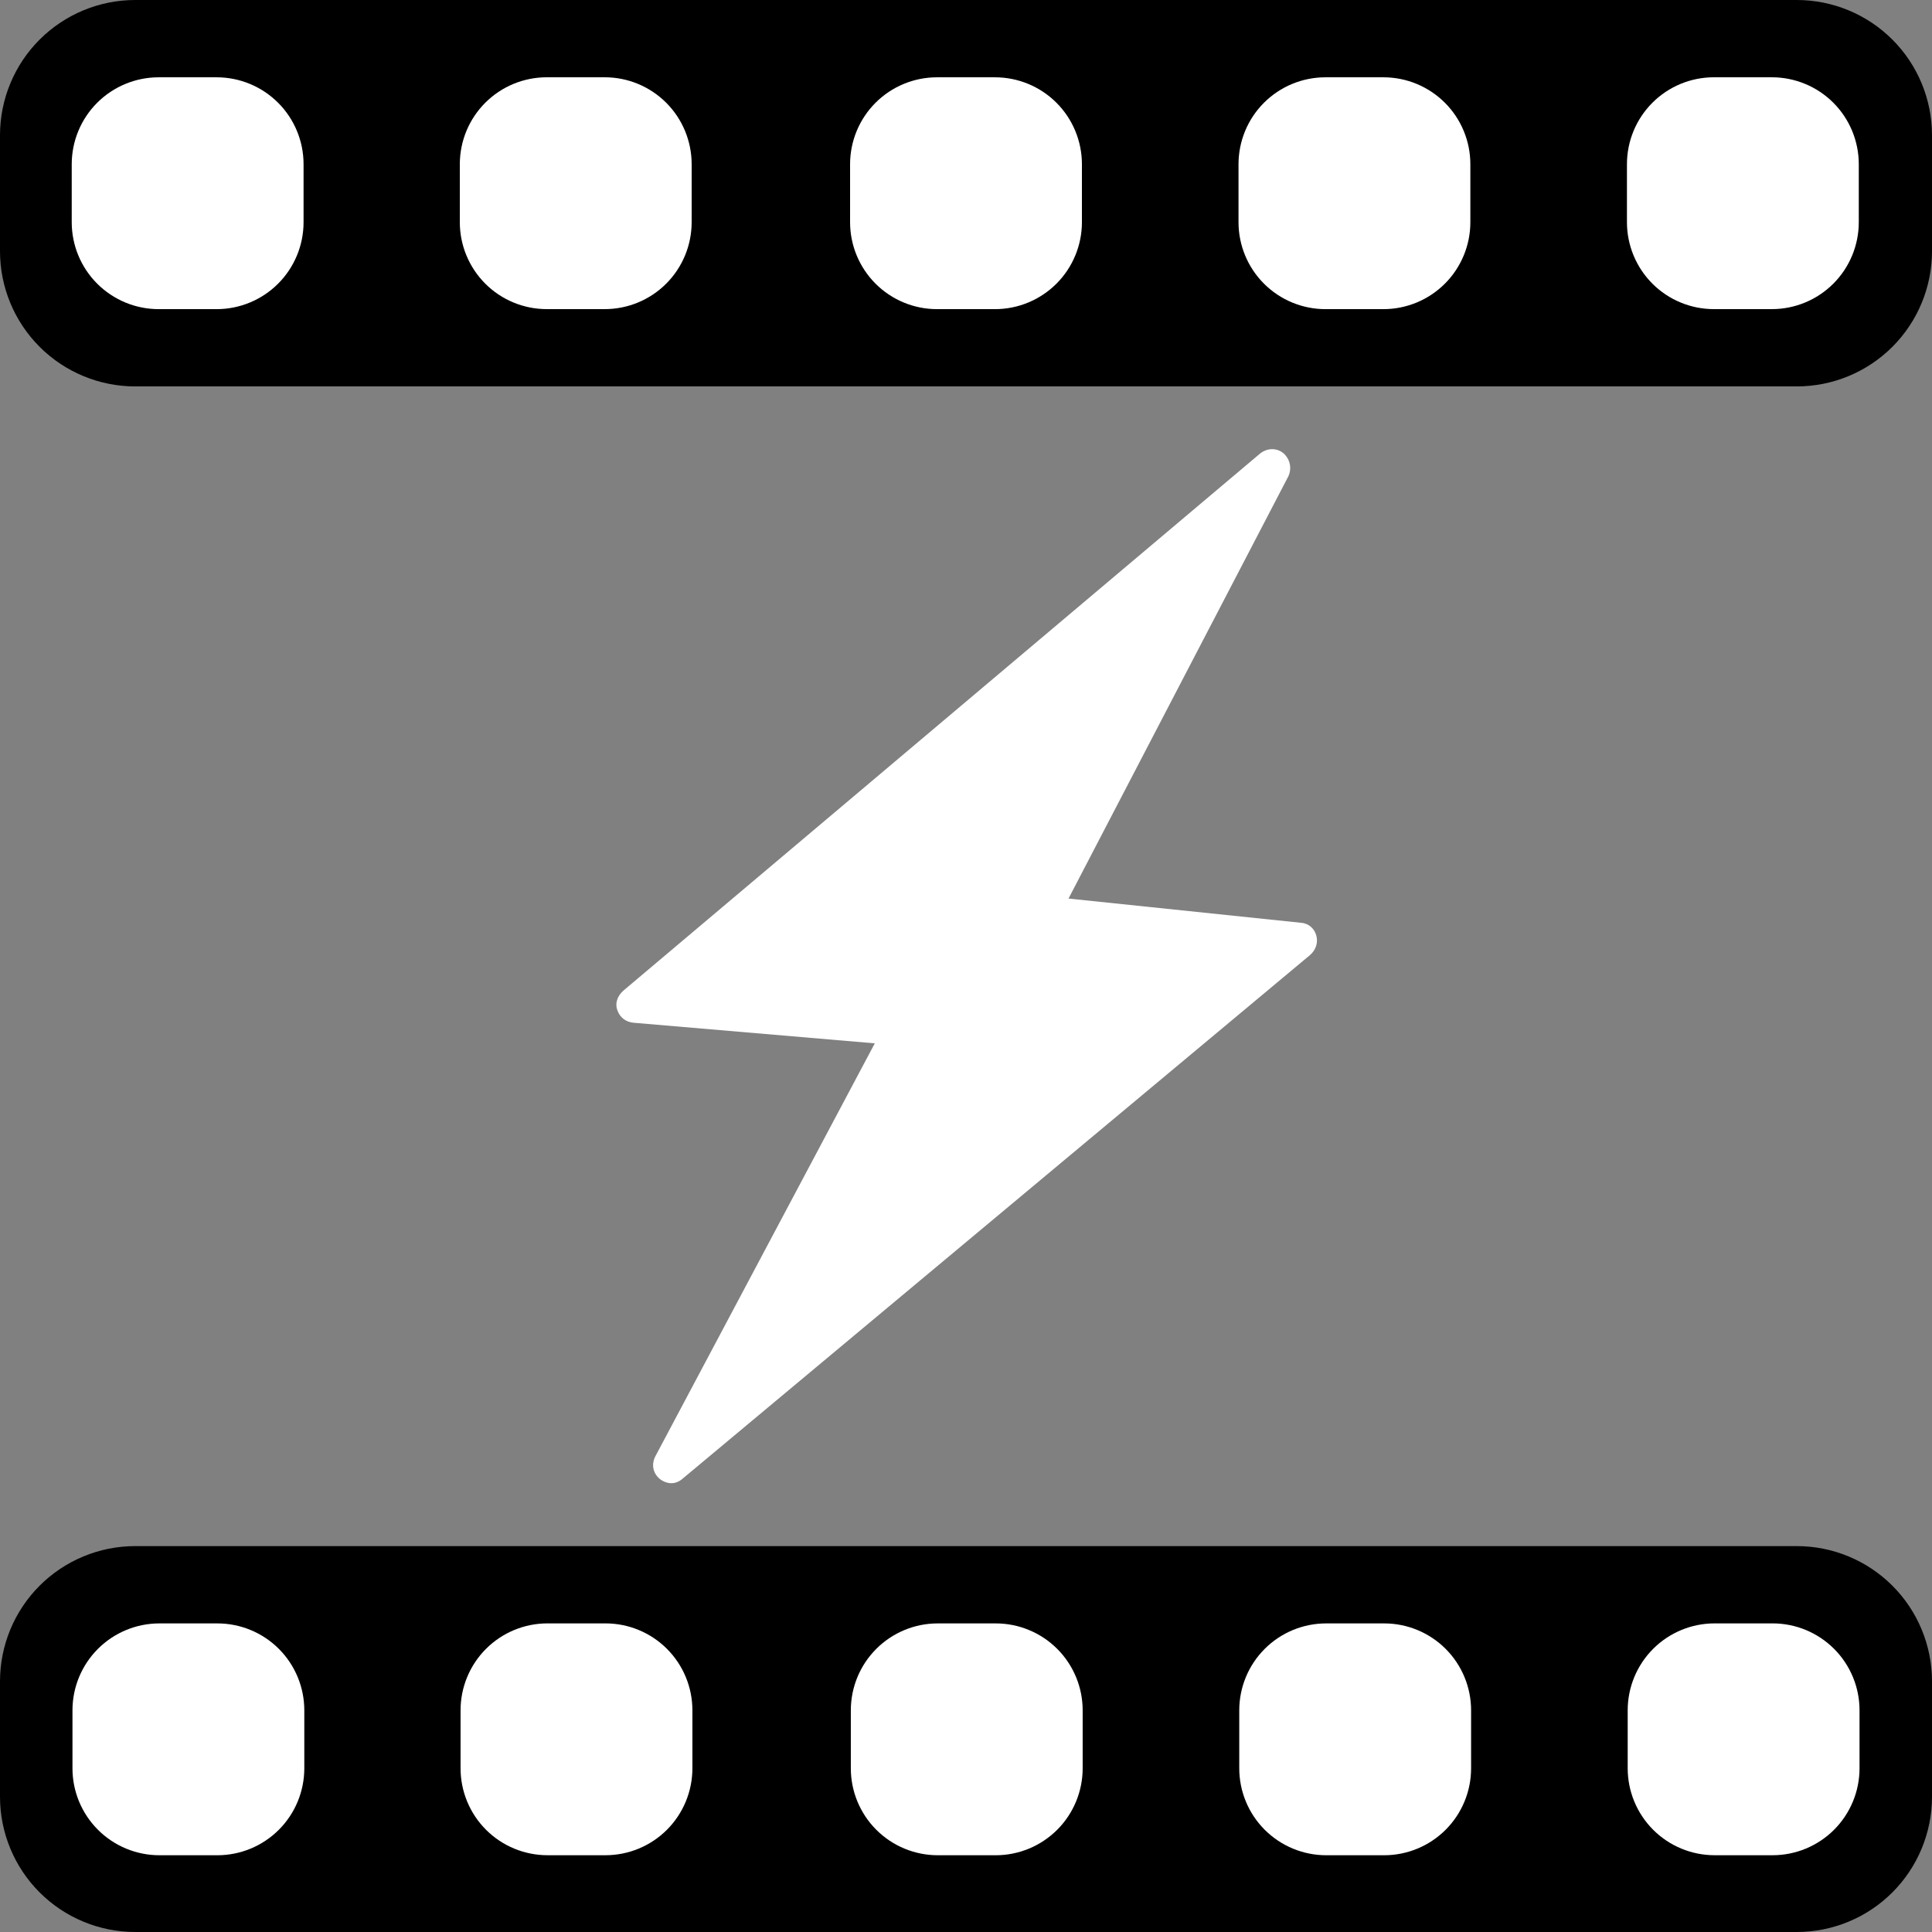 <?xml version="1.0" encoding="UTF-8" standalone="no"?>
<svg
   width="500"
   zoomAndPan="magnify"
   viewBox="0 0 375 375"
   height="500"
   preserveAspectRatio="xMidYMid meet"
   version="1.0"
   id="svg50"
   xmlns="http://www.w3.org/2000/svg"
   xmlns:svg="http://www.w3.org/2000/svg">
  <rect x="0" y="0" width="375" height="375" fill="#808080" stroke="none"/>
  <defs
     id="defs25">
    <clipPath
       id="f474e35e9d">
      <path
         d="M 119.344 87 L 255.844 87 L 255.844 287.902 L 119.344 287.902 Z M 119.344 87 "
         clip-rule="nonzero"
         id="path1" />
    </clipPath>
    <clipPath
       id="619b36acd3">
      <path
         d="M 0 0 L 375 0 L 375 75.004 L 0 75.004 Z M 0 0 "
         clip-rule="nonzero"
         id="path2" />
    </clipPath>
    <clipPath
       id="581e50be1e">
      <path
         d="M 26.25 0 L 348.75 0 C 355.711 0 362.391 2.766 367.312 7.688 C 372.234 12.609 375 19.289 375 26.25 L 375 48.754 C 375 55.719 372.234 62.395 367.312 67.316 C 362.391 72.238 355.711 75.004 348.75 75.004 L 26.25 75.004 C 19.289 75.004 12.609 72.238 7.688 67.316 C 2.766 62.395 0 55.719 0 48.754 L 0 26.25 C 0 19.289 2.766 12.609 7.688 7.688 C 12.609 2.766 19.289 0 26.25 0 Z M 26.25 0 "
         clip-rule="nonzero"
         id="path3" />
    </clipPath>
    <clipPath
       id="6b419ca14d">
      <path
         d="M 0 300.098 L 375 300.098 L 375 375 L 0 375 Z M 0 300.098 "
         clip-rule="nonzero"
         id="path4" />
    </clipPath>
    <clipPath
       id="534792b890">
      <path
         d="M 26.25 300.098 L 348.75 300.098 C 355.711 300.098 362.391 302.863 367.312 307.785 C 372.234 312.707 375 319.387 375 326.348 L 375 348.75 C 375 355.711 372.234 362.391 367.312 367.312 C 362.391 372.234 355.711 375 348.75 375 L 26.25 375 C 19.289 375 12.609 372.234 7.688 367.312 C 2.766 362.391 0 355.711 0 348.75 L 0 326.348 C 0 319.387 2.766 312.707 7.688 307.785 C 12.609 302.863 19.289 300.098 26.25 300.098 Z M 26.25 300.098 "
         clip-rule="nonzero"
         id="path5" />
    </clipPath>
    <clipPath
       id="fd937efb07">
      <path
         d="M 13.922 15.004 L 58.922 15.004 L 58.922 60.004 L 13.922 60.004 Z M 13.922 15.004 "
         clip-rule="nonzero"
         id="path6" />
    </clipPath>
    <clipPath
       id="0bcbb91364">
      <path
         d="M 30.797 15.004 L 42.047 15.004 C 46.523 15.004 50.816 16.781 53.98 19.945 C 57.145 23.109 58.922 27.402 58.922 31.879 L 58.922 43.129 C 58.922 47.602 57.145 51.895 53.98 55.059 C 50.816 58.223 46.523 60.004 42.047 60.004 L 30.797 60.004 C 26.32 60.004 22.031 58.223 18.863 55.059 C 15.699 51.895 13.922 47.602 13.922 43.129 L 13.922 31.879 C 13.922 27.402 15.699 23.109 18.863 19.945 C 22.031 16.781 26.32 15.004 30.797 15.004 Z M 30.797 15.004 "
         clip-rule="nonzero"
         id="path7" />
    </clipPath>
    <clipPath
       id="2a9b185beb">
      <path
         d="M 165 15.004 L 210 15.004 L 210 60.004 L 165 60.004 Z M 165 15.004 "
         clip-rule="nonzero"
         id="path8" />
    </clipPath>
    <clipPath
       id="491e8bcc1c">
      <path
         d="M 181.875 15.004 L 193.125 15.004 C 197.602 15.004 201.895 16.781 205.059 19.945 C 208.223 23.109 210 27.402 210 31.879 L 210 43.129 C 210 47.602 208.223 51.895 205.059 55.059 C 201.895 58.223 197.602 60.004 193.125 60.004 L 181.875 60.004 C 177.398 60.004 173.105 58.223 169.941 55.059 C 166.777 51.895 165 47.602 165 43.129 L 165 31.879 C 165 27.402 166.777 23.109 169.941 19.945 C 173.105 16.781 177.398 15.004 181.875 15.004 Z M 181.875 15.004 "
         clip-rule="nonzero"
         id="path9" />
    </clipPath>
    <clipPath
       id="6efa020cfe">
      <path
         d="M 315.789 15 L 360.789 15 L 360.789 60 L 315.789 60 Z M 315.789 15 "
         clip-rule="nonzero"
         id="path10" />
    </clipPath>
    <clipPath
       id="d9f6a390ba">
      <path
         d="M 332.664 15 L 343.914 15 C 348.391 15 352.684 16.777 355.848 19.941 C 359.012 23.105 360.789 27.398 360.789 31.875 L 360.789 43.125 C 360.789 47.602 359.012 51.891 355.848 55.059 C 352.684 58.223 348.391 60 343.914 60 L 332.664 60 C 328.188 60 323.895 58.223 320.73 55.059 C 317.566 51.891 315.789 47.602 315.789 43.125 L 315.789 31.875 C 315.789 27.398 317.566 23.105 320.73 19.941 C 323.895 16.777 328.188 15 332.664 15 Z M 332.664 15 "
         clip-rule="nonzero"
         id="path11" />
    </clipPath>
    <clipPath
       id="b24e5607aa">
      <path
         d="M 240.395 15.004 L 285.395 15.004 L 285.395 60.004 L 240.395 60.004 Z M 240.395 15.004 "
         clip-rule="nonzero"
         id="path12" />
    </clipPath>
    <clipPath
       id="779dabf30d">
      <path
         d="M 257.27 15.004 L 268.52 15.004 C 272.996 15.004 277.289 16.781 280.453 19.945 C 283.617 23.109 285.395 27.402 285.395 31.879 L 285.395 43.129 C 285.395 47.602 283.617 51.895 280.453 55.059 C 277.289 58.223 272.996 60.004 268.52 60.004 L 257.27 60.004 C 252.793 60.004 248.5 58.223 245.336 55.059 C 242.172 51.895 240.395 47.602 240.395 43.129 L 240.395 31.879 C 240.395 27.402 242.172 23.109 245.336 19.945 C 248.5 16.781 252.793 15.004 257.27 15.004 Z M 257.27 15.004 "
         clip-rule="nonzero"
         id="path13" />
    </clipPath>
    <clipPath
       id="c19a45c20c">
      <path
         d="M 89.25 15 L 134.25 15 L 134.25 60 L 89.25 60 Z M 89.25 15 "
         clip-rule="nonzero"
         id="path14" />
    </clipPath>
    <clipPath
       id="e7c351cffe">
      <path
         d="M 106.125 15 L 117.375 15 C 121.852 15 126.145 16.777 129.309 19.941 C 132.473 23.105 134.25 27.398 134.25 31.875 L 134.25 43.125 C 134.25 47.602 132.473 51.891 129.309 55.059 C 126.145 58.223 121.852 60 117.375 60 L 106.125 60 C 101.648 60 97.355 58.223 94.191 55.059 C 91.027 51.891 89.25 47.602 89.25 43.125 L 89.25 31.875 C 89.25 27.398 91.027 23.105 94.191 19.941 C 97.355 16.777 101.648 15 106.125 15 Z M 106.125 15 "
         clip-rule="nonzero"
         id="path15" />
    </clipPath>
    <clipPath
       id="dd0303b64d">
      <path
         d="M 14.066 315.102 L 59.066 315.102 L 59.066 360.102 L 14.066 360.102 Z M 14.066 315.102 "
         clip-rule="nonzero"
         id="path16" />
    </clipPath>
    <clipPath
       id="59b3221f73">
      <path
         d="M 30.941 315.102 L 42.191 315.102 C 46.668 315.102 50.961 316.879 54.125 320.043 C 57.289 323.207 59.066 327.5 59.066 331.977 L 59.066 343.227 C 59.066 347.699 57.289 351.992 54.125 355.156 C 50.961 358.32 46.668 360.102 42.191 360.102 L 30.941 360.102 C 26.465 360.102 22.176 358.32 19.008 355.156 C 15.844 351.992 14.066 347.699 14.066 343.227 L 14.066 331.977 C 14.066 327.5 15.844 323.207 19.008 320.043 C 22.176 316.879 26.465 315.102 30.941 315.102 Z M 30.941 315.102 "
         clip-rule="nonzero"
         id="path17" />
    </clipPath>
    <clipPath
       id="e4edde3cba">
      <path
         d="M 165.145 315.102 L 210.145 315.102 L 210.145 360.102 L 165.145 360.102 Z M 165.145 315.102 "
         clip-rule="nonzero"
         id="path18" />
    </clipPath>
    <clipPath
       id="d795ca9ffd">
      <path
         d="M 182.02 315.102 L 193.27 315.102 C 197.746 315.102 202.035 316.879 205.203 320.043 C 208.367 323.207 210.145 327.5 210.145 331.977 L 210.145 343.227 C 210.145 347.699 208.367 351.992 205.203 355.156 C 202.035 358.32 197.746 360.102 193.27 360.102 L 182.02 360.102 C 177.543 360.102 173.25 358.32 170.086 355.156 C 166.922 351.992 165.145 347.699 165.145 343.227 L 165.145 331.977 C 165.145 327.5 166.922 323.207 170.086 320.043 C 173.25 316.879 177.543 315.102 182.02 315.102 Z M 182.02 315.102 "
         clip-rule="nonzero"
         id="path19" />
    </clipPath>
    <clipPath
       id="145fbd0602">
      <path
         d="M 315.934 315.098 L 360.934 315.098 L 360.934 360.098 L 315.934 360.098 Z M 315.934 315.098 "
         clip-rule="nonzero"
         id="path20" />
    </clipPath>
    <clipPath
       id="7d44217219">
      <path
         d="M 332.809 315.098 L 344.059 315.098 C 348.535 315.098 352.824 316.875 355.992 320.039 C 359.156 323.203 360.934 327.496 360.934 331.973 L 360.934 343.223 C 360.934 347.699 359.156 351.988 355.992 355.156 C 352.824 358.32 348.535 360.098 344.059 360.098 L 332.809 360.098 C 328.332 360.098 324.039 358.32 320.875 355.156 C 317.711 351.988 315.934 347.699 315.934 343.223 L 315.934 331.973 C 315.934 327.496 317.711 323.203 320.875 320.039 C 324.039 316.875 328.332 315.098 332.809 315.098 Z M 332.809 315.098 "
         clip-rule="nonzero"
         id="path21" />
    </clipPath>
    <clipPath
       id="d0852ac717">
      <path
         d="M 240.539 315.102 L 285.539 315.102 L 285.539 360.102 L 240.539 360.102 Z M 240.539 315.102 "
         clip-rule="nonzero"
         id="path22" />
    </clipPath>
    <clipPath
       id="2f754f8554">
      <path
         d="M 257.414 315.102 L 268.664 315.102 C 273.141 315.102 277.43 316.879 280.598 320.043 C 283.762 323.207 285.539 327.5 285.539 331.977 L 285.539 343.227 C 285.539 347.699 283.762 351.992 280.598 355.156 C 277.43 358.32 273.141 360.102 268.664 360.102 L 257.414 360.102 C 252.938 360.102 248.645 358.32 245.48 355.156 C 242.316 351.992 240.539 347.699 240.539 343.227 L 240.539 331.977 C 240.539 327.5 242.316 323.207 245.48 320.043 C 248.645 316.879 252.938 315.102 257.414 315.102 Z M 257.414 315.102 "
         clip-rule="nonzero"
         id="path23" />
    </clipPath>
    <clipPath
       id="ad4c1f3a46">
      <path
         d="M 89.395 315.098 L 134.395 315.098 L 134.395 360.098 L 89.395 360.098 Z M 89.395 315.098 "
         clip-rule="nonzero"
         id="path24" />
    </clipPath>
    <clipPath
       id="0a881d8c7d">
      <path
         d="M 106.27 315.098 L 117.52 315.098 C 121.996 315.098 126.285 316.875 129.453 320.039 C 132.617 323.203 134.395 327.496 134.395 331.973 L 134.395 343.223 C 134.395 347.699 132.617 351.988 129.453 355.156 C 126.285 358.32 121.996 360.098 117.52 360.098 L 106.27 360.098 C 101.793 360.098 97.5 358.32 94.336 355.156 C 91.172 351.988 89.395 347.699 89.395 343.223 L 89.395 331.973 C 89.395 327.496 91.172 323.203 94.336 320.039 C 97.5 316.875 101.793 315.098 106.27 315.098 Z M 106.27 315.098 "
         clip-rule="nonzero"
         id="path25" />
    </clipPath>
  </defs>
  <g
     clip-path="url(#f474e35e9d)"
     id="g26"
     style="fill:#ffffff;fill-opacity:1">
    <path
       fill="#000000"
       d="M 130.309 287.887 C 129.484 287.887 128.656 287.535 128.066 287.062 C 126.652 285.887 126.418 284.125 127.242 282.594 L 169.797 202.512 L 123 198.516 C 121.469 198.398 120.289 197.457 119.816 196.047 C 119.344 194.754 119.816 193.34 120.996 192.281 L 244.648 87.977 C 246.062 86.918 247.828 86.918 249.125 87.977 C 250.422 89.152 250.777 90.918 250.07 92.445 L 207.398 174.41 L 252.543 179.113 C 254.078 179.23 255.137 180.289 255.492 181.582 C 255.844 182.875 255.492 184.285 254.312 185.344 L 132.43 287.062 C 131.723 287.652 131.016 287.887 130.309 287.887 Z M 130.309 287.887 "
       fill-opacity="1"
       fill-rule="evenodd"
       id="path26"
       style="fill:#ffffff;fill-opacity:1" />
  </g>
  <g
     clip-path="url(#619b36acd3)"
     id="g28">
    <g
       clip-path="url(#581e50be1e)"
       id="g27">
      <path
         fill="#000000"
         d="M 0 0 L 375.023 0 L 375.023 75.004 L 0 75.004 Z M 0 0 "
         fill-opacity="1"
         fill-rule="nonzero"
         id="path27" />
    </g>
  </g>
  <g
     clip-path="url(#6b419ca14d)"
     id="g30">
    <g
       clip-path="url(#534792b890)"
       id="g29">
      <path
         fill="#000000"
         d="M 0 300.098 L 375.098 300.098 L 375.098 375 L 0 375 Z M 0 300.098 "
         fill-opacity="1"
         fill-rule="nonzero"
         id="path28" />
    </g>
  </g>
  <g
     clip-path="url(#fd937efb07)"
     id="g32">
    <g
       clip-path="url(#0bcbb91364)"
       id="g31">
      <path
         fill="#ffffff"
         d="M 13.922 15.004 L 58.922 15.004 L 58.922 60.004 L 13.922 60.004 Z M 13.922 15.004 "
         fill-opacity="1"
         fill-rule="nonzero"
         id="path30" />
    </g>
  </g>
  <g
     clip-path="url(#2a9b185beb)"
     id="g34">
    <g
       clip-path="url(#491e8bcc1c)"
       id="g33">
      <path
         fill="#ffffff"
         d="M 165 15.004 L 210 15.004 L 210 60.004 L 165 60.004 Z M 165 15.004 "
         fill-opacity="1"
         fill-rule="nonzero"
         id="path32" />
    </g>
  </g>
  <g
     clip-path="url(#6efa020cfe)"
     id="g36">
    <g
       clip-path="url(#d9f6a390ba)"
       id="g35">
      <path
         fill="#ffffff"
         d="M 315.789 15 L 360.789 15 L 360.789 60 L 315.789 60 Z M 315.789 15 "
         fill-opacity="1"
         fill-rule="nonzero"
         id="path34" />
    </g>
  </g>
  <g
     clip-path="url(#b24e5607aa)"
     id="g38">
    <g
       clip-path="url(#779dabf30d)"
       id="g37">
      <path
         fill="#ffffff"
         d="M 240.395 15.004 L 285.395 15.004 L 285.395 60.004 L 240.395 60.004 Z M 240.395 15.004 "
         fill-opacity="1"
         fill-rule="nonzero"
         id="path36" />
    </g>
  </g>
  <g
     clip-path="url(#c19a45c20c)"
     id="g40">
    <g
       clip-path="url(#e7c351cffe)"
       id="g39">
      <path
         fill="#ffffff"
         d="M 89.25 15 L 134.25 15 L 134.25 60 L 89.25 60 Z M 89.25 15 "
         fill-opacity="1"
         fill-rule="nonzero"
         id="path38" />
    </g>
  </g>
  <g
     clip-path="url(#dd0303b64d)"
     id="g42">
    <g
       clip-path="url(#59b3221f73)"
       id="g41">
      <path
         fill="#ffffff"
         d="M 14.066 315.102 L 59.066 315.102 L 59.066 360.102 L 14.066 360.102 Z M 14.066 315.102 "
         fill-opacity="1"
         fill-rule="nonzero"
         id="path40" />
    </g>
  </g>
  <g
     clip-path="url(#e4edde3cba)"
     id="g44">
    <g
       clip-path="url(#d795ca9ffd)"
       id="g43">
      <path
         fill="#ffffff"
         d="M 165.145 315.102 L 210.145 315.102 L 210.145 360.102 L 165.145 360.102 Z M 165.145 315.102 "
         fill-opacity="1"
         fill-rule="nonzero"
         id="path42" />
    </g>
  </g>
  <g
     clip-path="url(#145fbd0602)"
     id="g46">
    <g
       clip-path="url(#7d44217219)"
       id="g45">
      <path
         fill="#ffffff"
         d="M 315.934 315.098 L 360.934 315.098 L 360.934 360.098 L 315.934 360.098 Z M 315.934 315.098 "
         fill-opacity="1"
         fill-rule="nonzero"
         id="path44" />
    </g>
  </g>
  <g
     clip-path="url(#d0852ac717)"
     id="g48">
    <g
       clip-path="url(#2f754f8554)"
       id="g47">
      <path
         fill="#ffffff"
         d="M 240.539 315.102 L 285.539 315.102 L 285.539 360.102 L 240.539 360.102 Z M 240.539 315.102 "
         fill-opacity="1"
         fill-rule="nonzero"
         id="path46" />
    </g>
  </g>
  <g
     clip-path="url(#ad4c1f3a46)"
     id="g50">
    <g
       clip-path="url(#0a881d8c7d)"
       id="g49">
      <path
         fill="#ffffff"
         d="M 89.395 315.098 L 134.395 315.098 L 134.395 360.098 L 89.395 360.098 Z M 89.395 315.098 "
         fill-opacity="1"
         fill-rule="nonzero"
         id="path48" />
    </g>
  </g>
</svg>

